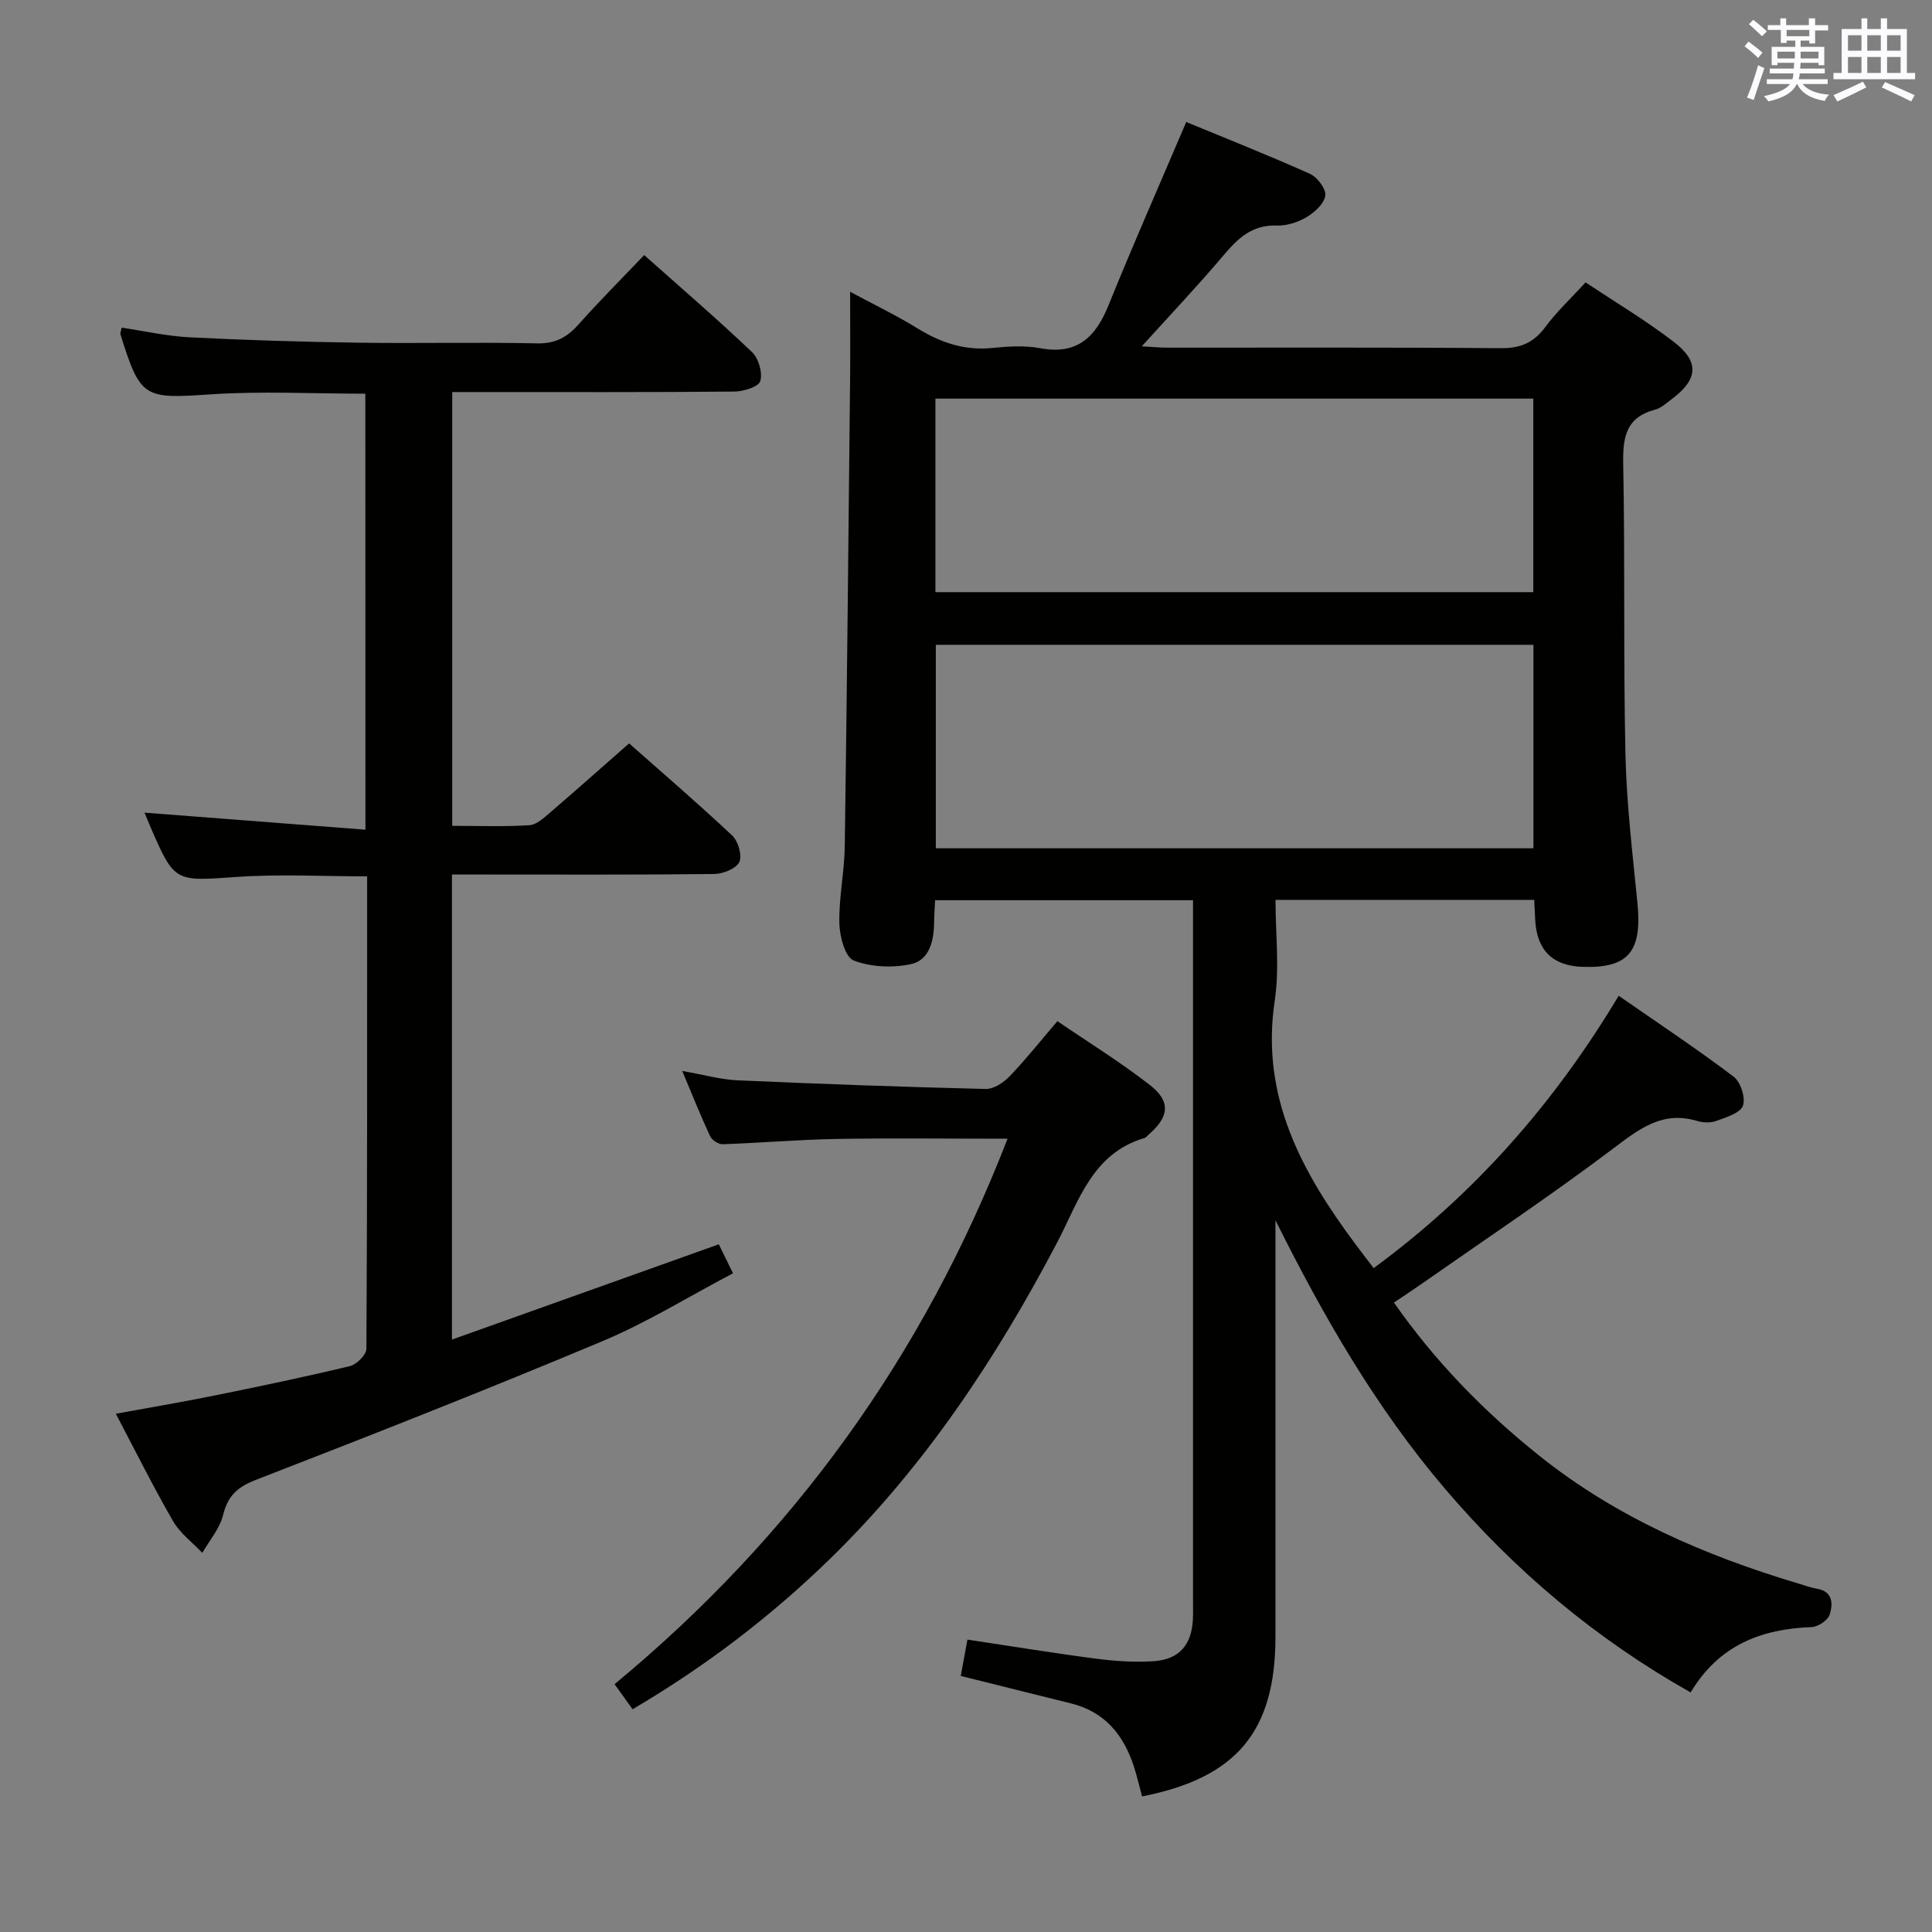 <svg enable-background="new 0 0 400 400" viewBox="0 0 400 400" xmlns="http://www.w3.org/2000/svg"><rect x="0" y="0" width="400" height="400" fill="#808080" stroke="none"/><g fill="#010100"><path d="m284.4 262.55c20.68-15.19 37.22-33.83 50.73-56.39 8.21 5.7 16.18 10.99 23.8 16.75 1.45 1.1 2.52 4.42 1.92 6.03-.57 1.53-3.47 2.38-5.49 3.13-1.17.43-2.73.39-3.95.02-7.12-2.15-11.88 1.52-17.25 5.58-13.01 9.82-26.6 18.88-39.96 28.23-1.74 1.22-3.53 2.38-5.6 3.78 8.56 12.25 18.62 22.52 29.98 31.62 15.99 12.82 34.35 20.75 53.78 26.56 1.27.38 2.52.85 3.82 1.07 3.37.57 3.3 3.19 2.65 5.32-.36 1.18-2.4 2.57-3.73 2.62-10.44.38-19.21 3.72-25.07 13.53-19.64-11.07-36.4-25.19-50.87-42.18-14.32-16.81-25.2-35.73-35.09-55.58v4.72 81.5c0 19.57-8.01 29.22-27.62 33.07-.55-2.03-1.02-4.11-1.67-6.14-2.13-6.59-6.05-11.41-13.09-13.13-6.12-1.5-12.22-3.05-18.33-4.57-1.4-.35-2.8-.69-4.45-1.1.48-2.61.89-4.84 1.39-7.53 8.99 1.35 17.79 2.8 26.62 3.95 3.92.51 7.93.78 11.86.53 5.37-.34 7.95-3.38 8.2-8.72.06-1.33.02-2.67.02-4 0-46.33 0-92.67 0-139 0-1.82 0-3.65 0-5.84-17.78 0-35.34 0-53.4 0-.07 1.54-.19 3.16-.21 4.78-.05 3.75-1.04 7.66-4.8 8.46-3.79.8-8.28.62-11.84-.76-1.77-.68-2.91-4.98-2.97-7.68-.12-5.29 1.04-10.6 1.12-15.91.46-32.14.76-64.28 1.1-96.42.06-5.83.01-11.65.01-18.44 4.99 2.68 9.55 4.87 13.84 7.51 4.82 2.98 9.77 4.7 15.53 4.13 3.3-.33 6.75-.56 9.98.04 7.65 1.43 11.46-2.26 14.13-8.85 5.03-12.44 10.46-24.72 16.11-37.98 8.04 3.32 16.92 6.84 25.63 10.74 1.52.68 3.36 3.15 3.16 4.51-.25 1.69-2.24 3.48-3.93 4.48-1.78 1.06-4.11 1.78-6.16 1.71-5.15-.18-8.1 2.74-11.11 6.31-5.24 6.2-10.84 12.1-16.79 18.69 2.17.12 3.72.28 5.28.28 23 .02 46-.09 69 .11 4.09.04 6.84-1.11 9.26-4.38 2.35-3.18 5.29-5.92 8.34-9.25 6.23 4.16 12.5 7.89 18.25 12.31 5.43 4.17 5.04 7.82-.51 11.94-1.07.79-2.14 1.79-3.37 2.11-6.08 1.61-6.69 5.79-6.58 11.33.39 19.99.02 40 .46 59.99.23 10.27 1.47 20.53 2.48 30.78 1.01 10.13-1.87 13.61-11.46 13.25-6.12-.23-9.36-3.46-9.7-9.66-.07-1.3-.13-2.6-.21-4.2-17.8 0-35.37 0-53.56 0 0 7.02.86 14.09-.16 20.88-2.98 19.82 5.59 35.49 16.74 50.44 1.17 1.59 2.39 3.15 3.74 4.92zm-90.65-86.92h123.73c0-14.19 0-28.08 0-42.13-41.4 0-82.45 0-123.73 0zm-.08-53.03h123.78c0-13.56 0-26.78 0-40.07-41.42 0-82.47 0-123.78 0z"/><path d="m75.64 81.51c-10.85 0-21.51-.57-32.08.14-13.73.93-14.49.85-18.62-12.43-.08-.27.1-.62.25-1.38 4.69.69 9.38 1.76 14.11 2 11.63.59 23.27.94 34.91 1.11 12.33.18 24.67-.13 36.99.14 3.76.08 6.19-1.24 8.56-3.9 4.31-4.84 8.9-9.43 13.61-14.38 7.58 6.75 15.13 13.24 22.33 20.09 1.36 1.3 2.22 4.28 1.71 6-.36 1.19-3.48 2.15-5.37 2.17-17.5.16-34.99.1-52.49.1-1.82 0-3.65 0-5.92 0v89.81c5.4 0 10.7.21 15.97-.13 1.54-.1 3.11-1.61 4.43-2.74 5.31-4.55 10.53-9.21 16.22-14.2 6.26 5.54 13.94 12.14 21.33 19.06 1.24 1.17 2.12 4.14 1.49 5.49-.64 1.37-3.36 2.47-5.18 2.49-16.16.19-32.33.11-48.49.11-1.81 0-3.63 0-5.83 0v96.29c18.44-6.58 36.59-13.07 55.25-19.73.77 1.56 1.67 3.42 2.94 6-9.15 4.81-17.77 10.17-27.02 14.05-23.73 9.96-47.69 19.39-71.69 28.69-3.85 1.49-5.88 3.29-6.86 7.3-.69 2.8-2.81 5.25-4.3 7.85-2.05-2.17-4.59-4.04-6.05-6.56-4.07-7.04-7.69-14.33-11.86-22.25 7.26-1.33 14.04-2.47 20.77-3.84 9.26-1.88 18.51-3.81 27.69-6.02 1.4-.34 3.42-2.35 3.42-3.59.19-32.48.15-64.97.15-97.81-9.16 0-18.11-.5-26.98.12-12.88.89-12.86 1.24-17.97-10.56-.39-.9-.75-1.81-1.14-2.75 15.18 1.17 30.24 2.33 45.74 3.53-.02-30.62-.02-60.19-.02-90.27z"/><path d="m208.6 235.76c-12.39 0-23.97-.15-35.55.05-7.8.14-15.6.82-23.4 1.09-.88.03-2.24-.84-2.62-1.65-1.95-4.16-3.64-8.44-5.78-13.52 4.42.77 7.93 1.78 11.49 1.94 17.1.76 34.22 1.37 51.33 1.79 1.65.04 3.69-1.31 4.94-2.6 3.33-3.46 6.33-7.25 9.91-11.44 6.46 4.41 13.09 8.5 19.19 13.25 4.37 3.41 3.94 6.62-.37 10.3-.25.22-.47.56-.76.64-10.84 3.16-13.63 13.09-18.08 21.58-12.59 23.98-27.42 46.38-46.9 65.4-12.27 11.98-25.82 22.34-41.03 31.29-1.3-1.81-2.42-3.37-3.73-5.19 36.88-30.53 63.88-67.79 81.36-112.93z"/></g><path d="m361.2 9.6.8-1c.9.7 1.9 1.4 2.9 2.3l-.9 1.1c-1-1-2-1.8-2.8-2.4zm.5 10.6c.9-2.1 1.6-4.3 2.3-6.7.4.2.8.4 1.3.6-.7 2.1-1.5 4.3-2.2 6.6zm.4-15.2.9-.9c1 .8 2 1.6 2.8 2.4l-1 1c-.9-.9-1.8-1.7-2.7-2.5zm12.5-1.2h1.2v1.4h2.7v1.1h-2.7v2.7h-1.2v-.6h-1.8v1.3h4.9v3.8h-1.2v-.5h-3.7c0 .4-.1.9-.1 1.2h5.1v1h-5.2c0 .5-.1.9-.2 1.2h6v1h-5.2c1.1 1.3 2.9 2 5.5 2.2-.4.4-.7.8-.9 1.3-2.9-.5-4.8-1.6-5.7-3.5h-.1c-.8 1.7-2.7 2.9-5.9 3.6-.2-.4-.6-.8-.9-1.1 2.8-.6 4.6-1.4 5.4-2.5h-4.8v-1h5.3c.1-.3.2-.7.2-1.2h-4.9v-1h5c0-.4 0-.8.1-1.2h-3.5v.5h-1.2v-3.8h4.9v-1.3h-1.8v.5h-1.2v-2.7h-2.7v-1h2.6v-1.4h1.2v1.4h4.7v-1.4zm-6.6 8.3h3.6c0-.4 0-.9 0-1.4h-3.6zm1.9-4.6h4.7v-1.3h-4.7zm6.6 3.2h-3.7v1.4h3.7z" fill="#fbfafc"/><path d="m385.3 3.8h1.3v2.2h2.8v-2.2h1.3v2.2h4.1v9.1h1.7v1.3h-16.9v-1.3h1.7v-9.1h4.1v-2.2zm.4 13.1.7 1.2c-1.8.9-3.8 1.9-6 2.9-.2-.4-.5-.8-.8-1.3 2.3-1 4.3-1.9 6.1-2.8zm-3.1-6.4h2.8v-3.2h-2.8zm0 4.6h2.8v-3.3h-2.8zm4-4.6h2.8v-3.2h-2.8zm0 4.6h2.8v-3.3h-2.8zm3.7 1.9c2.1.9 4.1 1.8 6.1 2.7l-.7 1.3c-2.2-1.1-4.2-2-6.1-2.9zm3.2-9.7h-2.8v3.2h2.8zm-2.8 7.8h2.8v-3.3h-2.8z" fill="#fbfafc"/></svg>